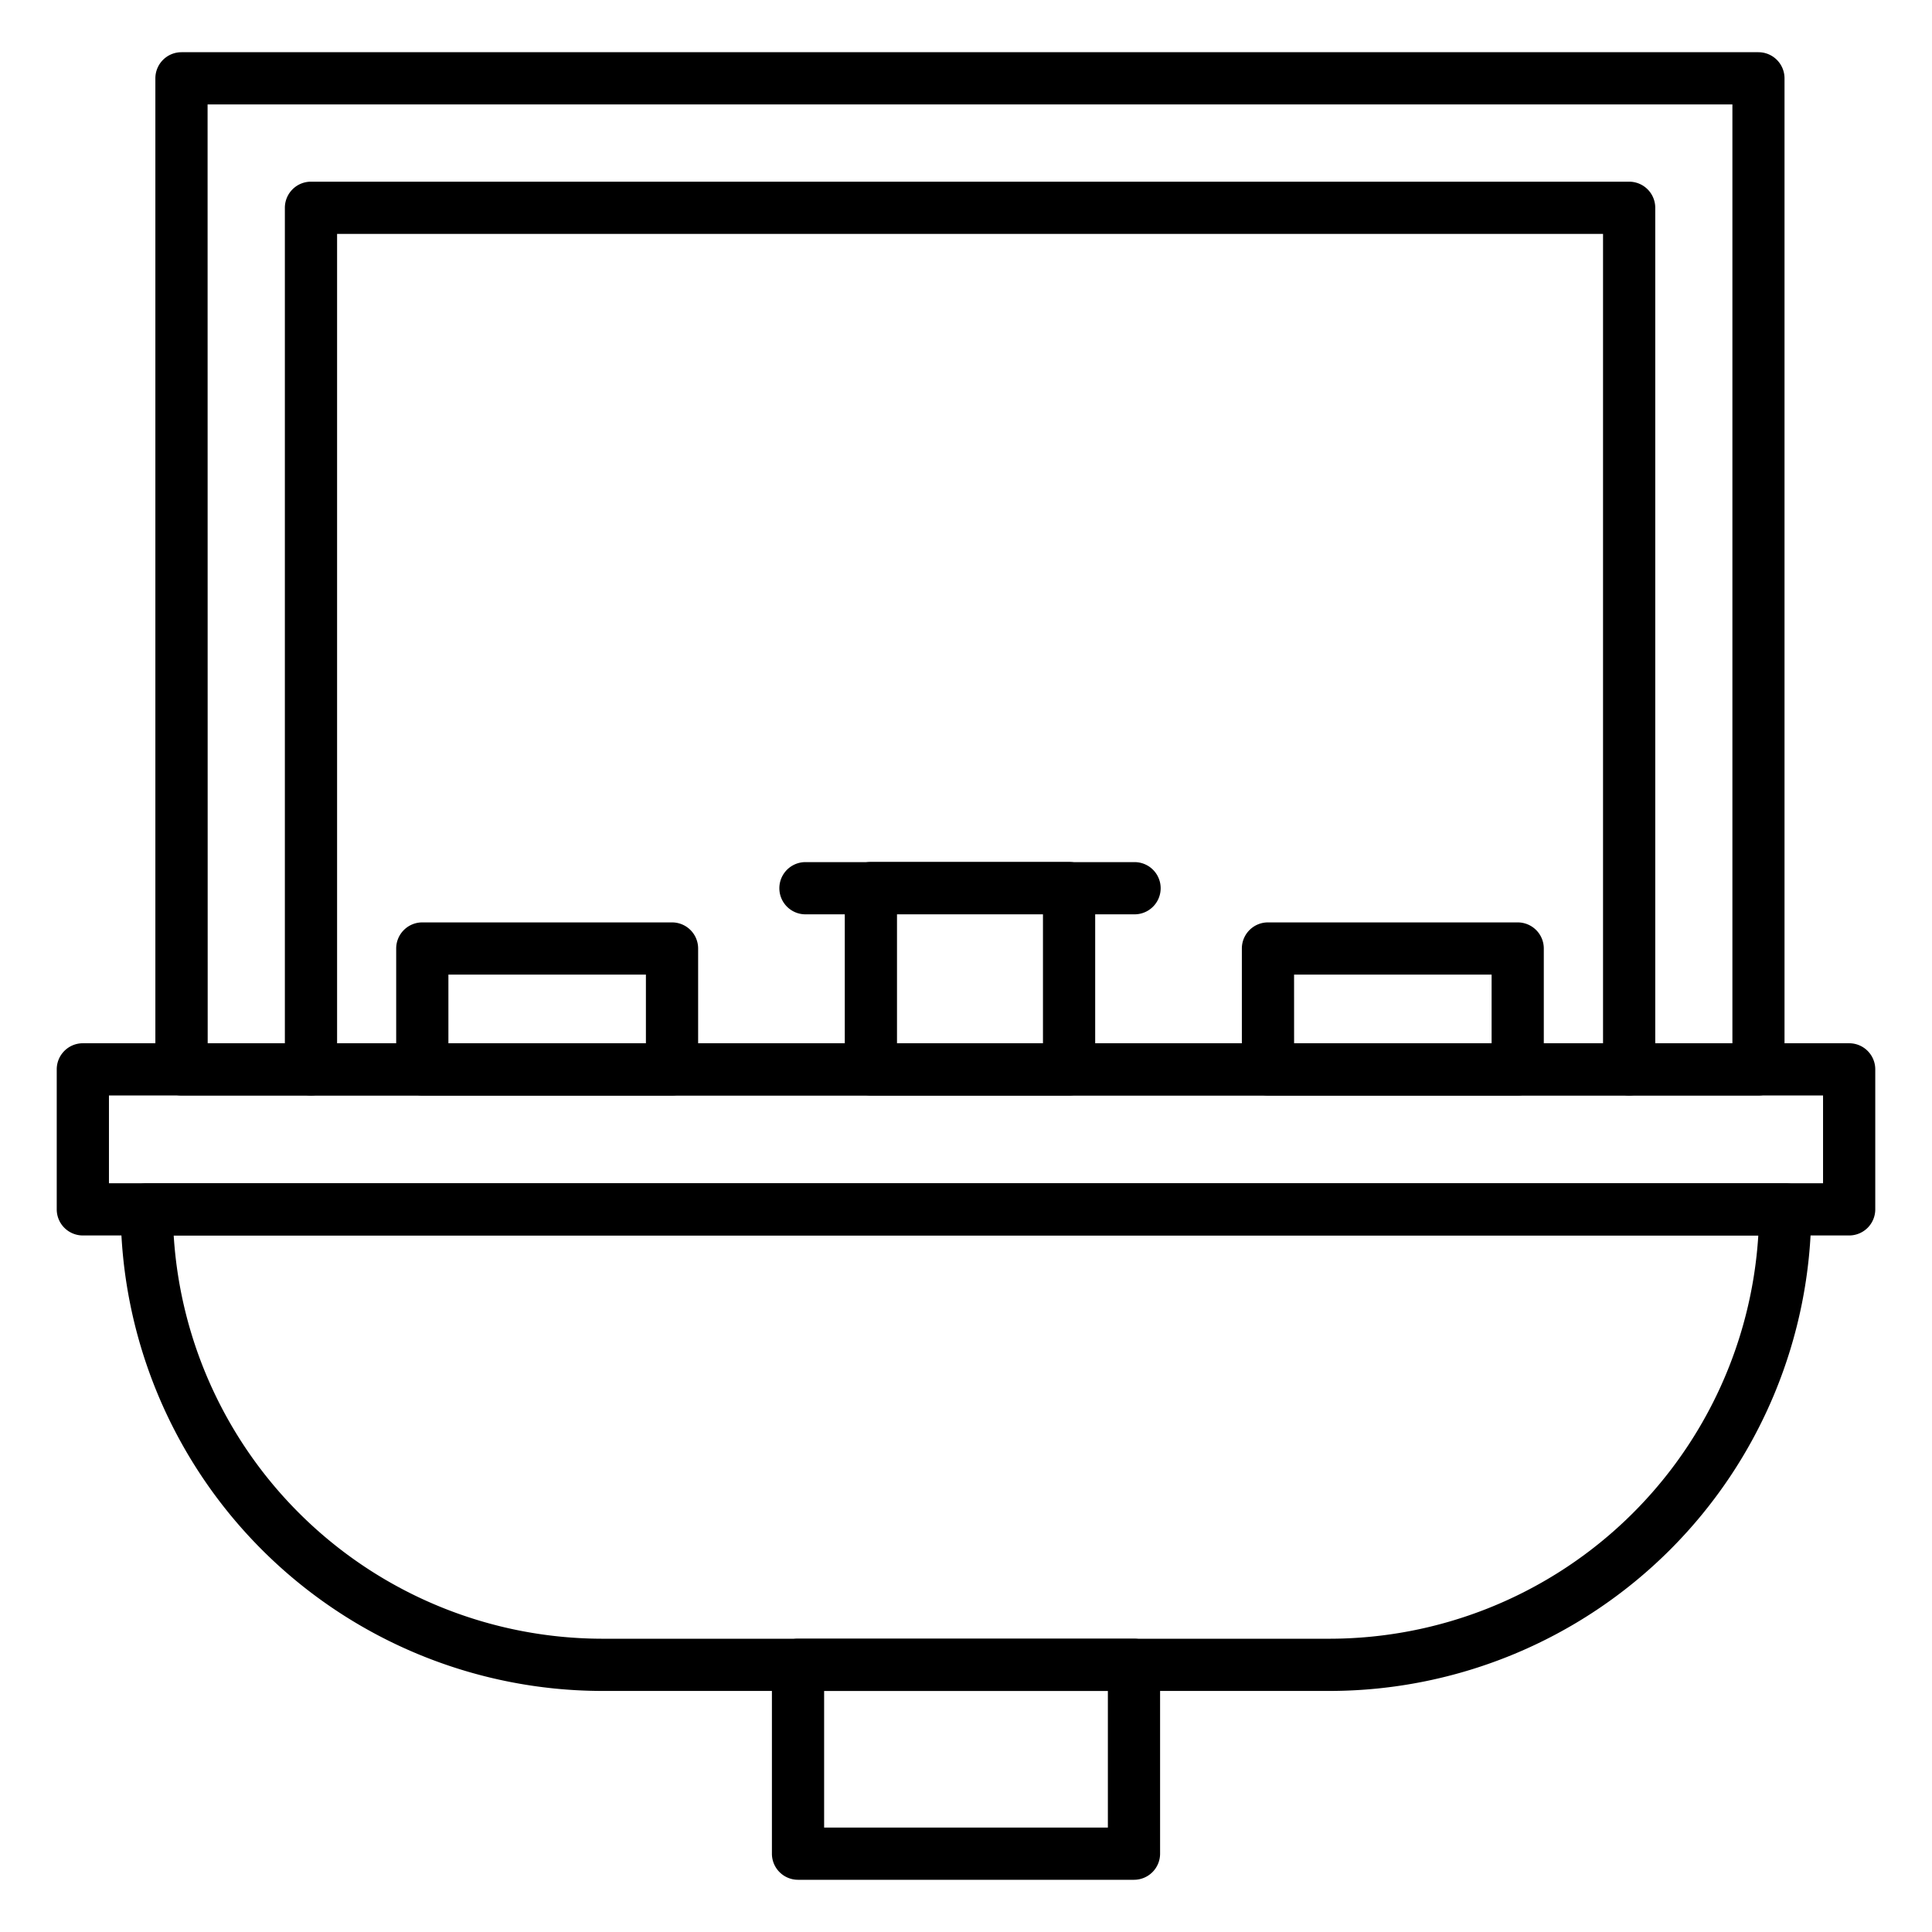 <svg id="line_icons" height="512" viewBox="0 0 74 74" width="512" xmlns="http://www.w3.org/2000/svg" data-name="line icons"><path d="m70.827 47.321h-67.654a1 1 0 0 1 -1-1v-5.362a1 1 0 0 1 1-1h67.654a1 1 0 0 1 1 1v5.361a1 1 0 0 1 -1 1.001zm-66.654-2h65.654v-3.362h-65.654z"/><path d="m50.931 64.767h-27.862a18.467 18.467 0 0 1 -18.446-18.446 1 1 0 0 1 1-1h62.754a1 1 0 0 1 1 1 18.467 18.467 0 0 1 -18.446 18.446zm-44.278-17.446a16.468 16.468 0 0 0 16.416 15.446h27.862a16.468 16.468 0 0 0 16.416-15.446z"/><path d="m43.434 72h-12.868a1 1 0 0 1 -1-1v-7.233a1 1 0 0 1 1-1h12.868a1 1 0 0 1 1 1v7.233a1 1 0 0 1 -1 1zm-11.868-2h10.868v-5.233h-10.868z"/><path d="m67.355 41.959h-60.404a1 1 0 0 1 -1-1v-37.959a1 1 0 0 1 1-1h60.4a1 1 0 0 1 1 1v37.959a1 1 0 0 1 -.996 1zm-59.4-2h58.4v-35.959h-58.404z"/><path d="m62.4 41.959a1 1 0 0 1 -1-1v-32h-48.489v32a1 1 0 0 1 -2 0v-33a1 1 0 0 1 1-1h50.489a1 1 0 0 1 1 1v33a1 1 0 0 1 -1 1z"/><path d="m25.74 41.959h-9.565a1 1 0 0 1 -1-1v-4.629a1 1 0 0 1 1-1h9.565a1 1 0 0 1 1 1v4.629a1 1 0 0 1 -1 1zm-8.565-2h7.565v-2.629h-7.565z"/><path d="m58.132 41.959h-9.566a1 1 0 0 1 -1-1v-4.629a1 1 0 0 1 1-1h9.565a1 1 0 0 1 1 1v4.629a1 1 0 0 1 -.999 1zm-8.565-2h7.565v-2.629h-7.566z"/><path d="m40.948 41.959h-7.591a1 1 0 0 1 -1-1v-6.943a1 1 0 0 1 1-1h7.591a1 1 0 0 1 1 1v6.944a1 1 0 0 1 -1 .999zm-6.591-2h5.591v-4.943h-5.591z"/><path d="m43.456 35.021h-12.605a1 1 0 0 1 0-2h12.605a1 1 0 0 1 0 2z"/></svg>